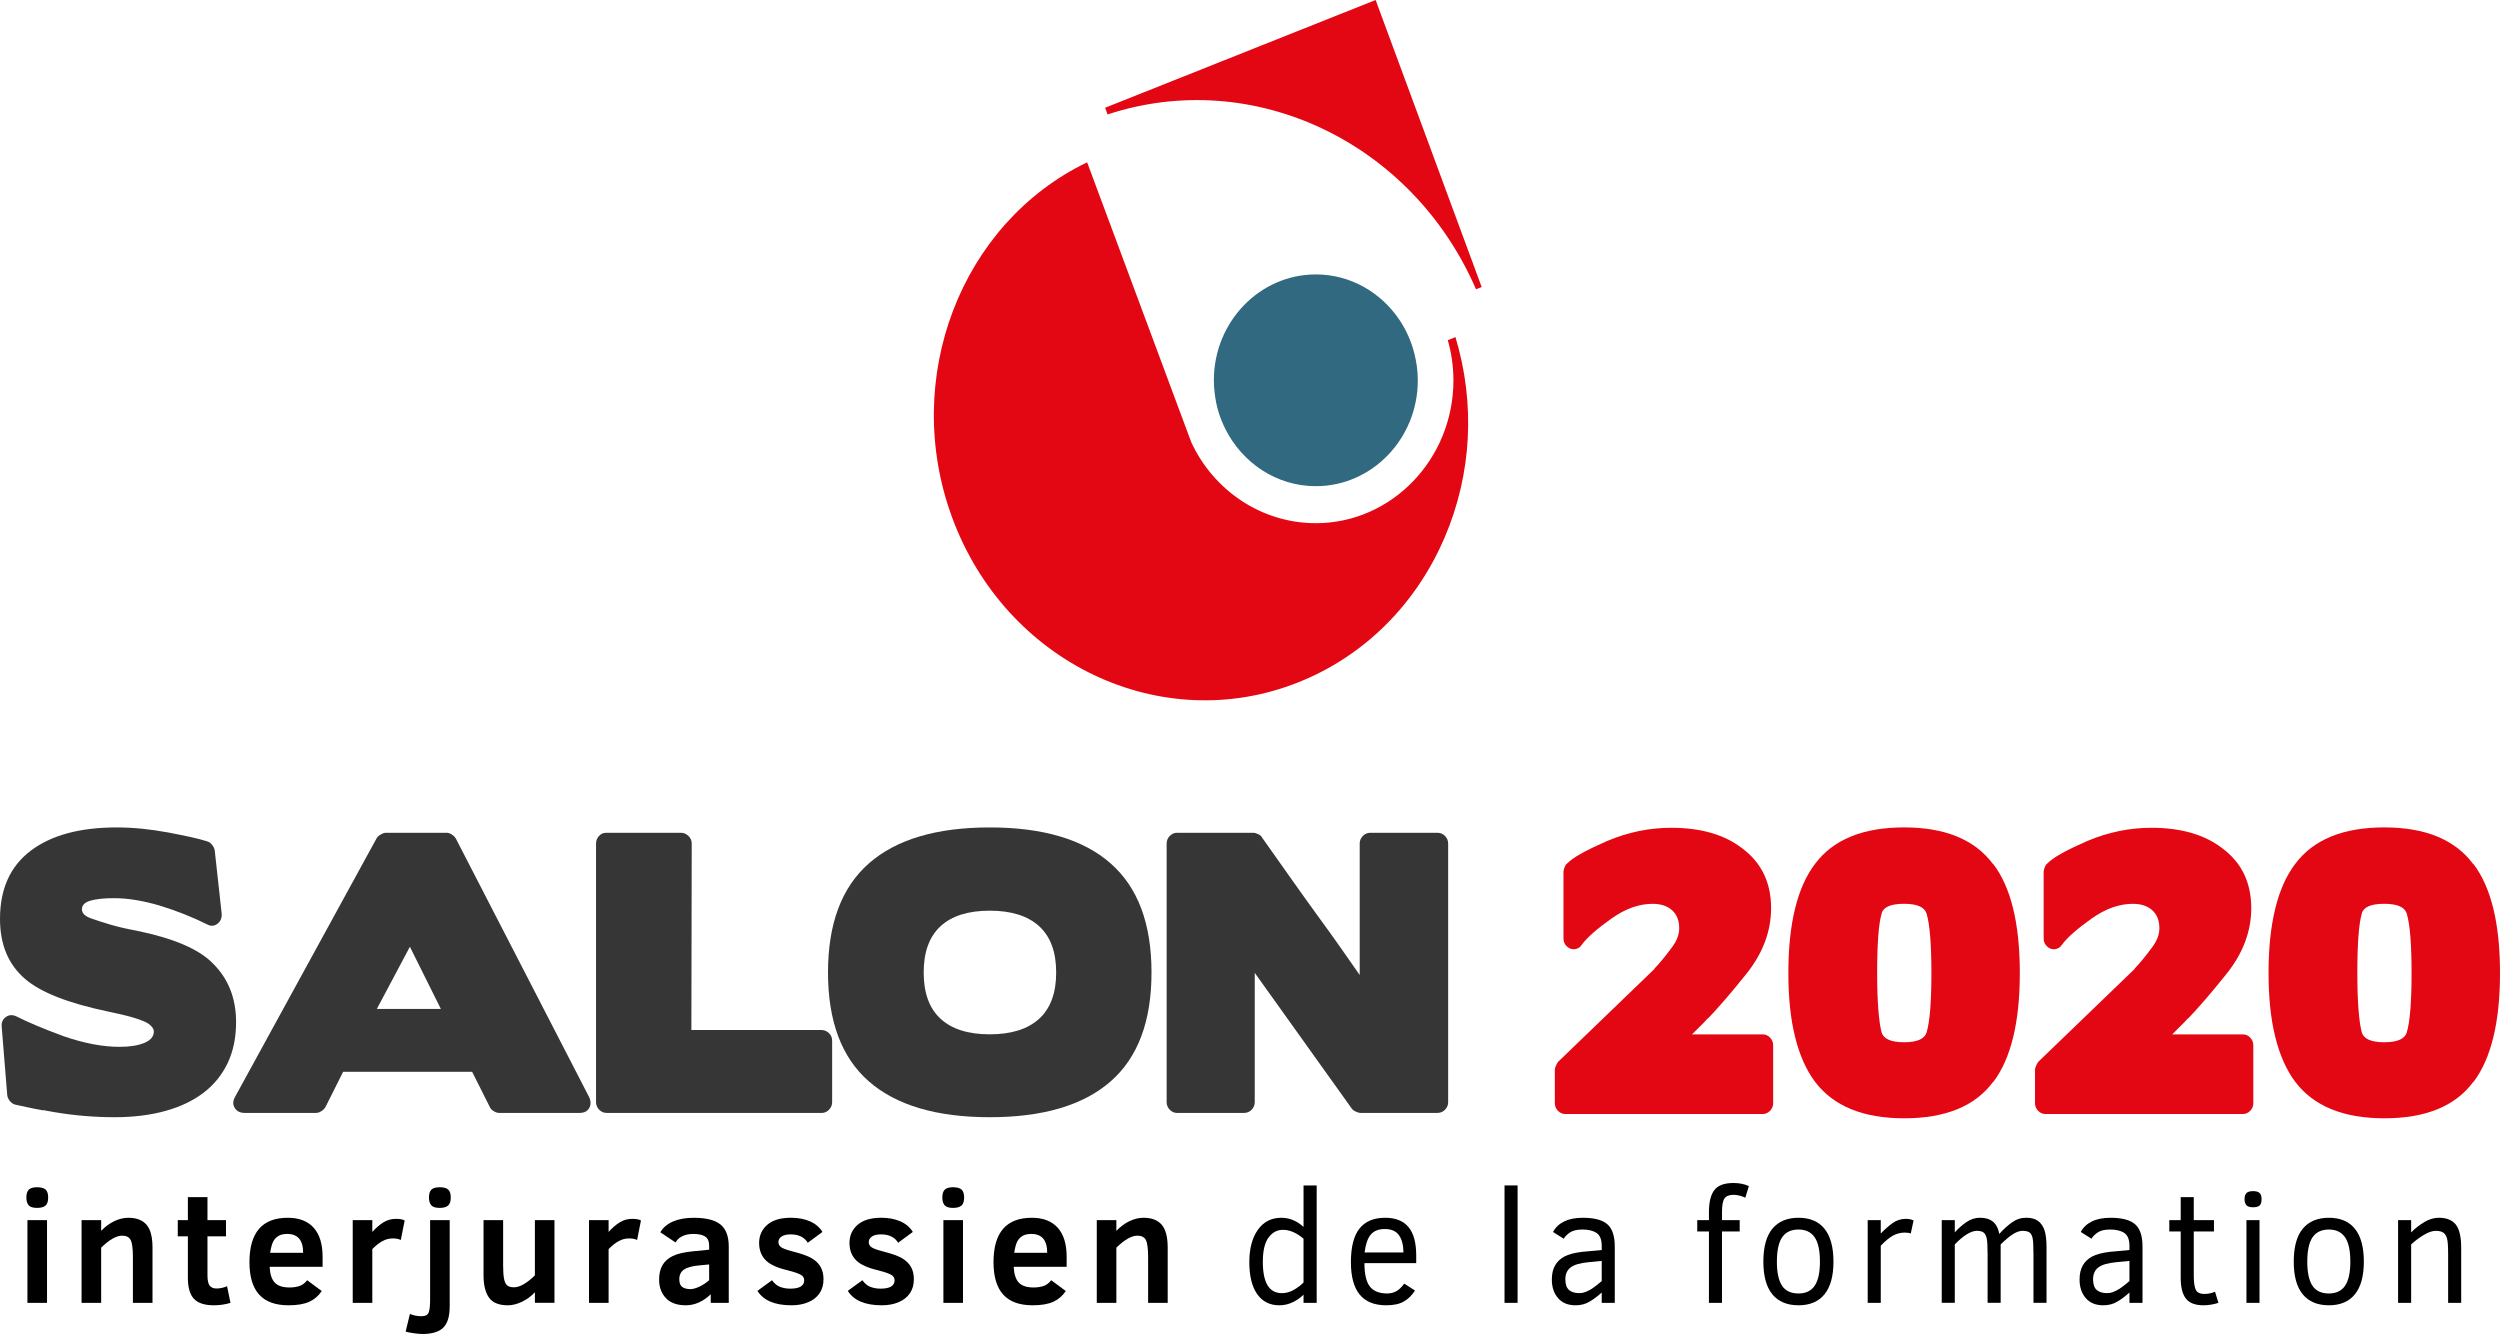 <?xml version="1.0" encoding="UTF-8"?>
<!-- Generator: Adobe Illustrator 16.0.0, SVG Export Plug-In . SVG Version: 6.00 Build 0)  -->
<!DOCTYPE svg PUBLIC "-//W3C//DTD SVG 1.1//EN" "http://www.w3.org/Graphics/SVG/1.1/DTD/svg11.dtd">
<svg version="1.1" id="Calque_1" xmlns="http://www.w3.org/2000/svg" xmlns:xlink="http://www.w3.org/1999/xlink" x="0px" y="0px" width="253px" height="135px" viewBox="0 0 253 135" enable-background="new 0 0 253 135" xml:space="preserve">
<g>
	<path fill="#306980" d="M143.133,35.773c-0.154-0.614-0.356-1.202-0.607-1.763c-0.257-0.58-0.559-1.129-0.907-1.645   c-1.865-2.772-4.958-4.593-8.457-4.593c-5.692,0-10.321,4.806-10.321,10.716c0,0.449,0.035,0.889,0.086,1.323   c0.076,0.636,0.2,1.259,0.378,1.855c0.181,0.6,0.418,1.177,0.691,1.729c1.719,3.444,5.177,5.806,9.166,5.806   c5.69,0,10.319-4.803,10.319-10.714C143.481,37.55,143.354,36.642,143.133,35.773z"/>
	<g>
		<path fill="#E30613" d="M147.087,38.489c0,7.973-6.246,14.458-13.925,14.458c-5.522,0-10.351-3.335-12.602-8.183l0,0    l-10.542-28.336c-12.753,6.138-18.862,21.859-13.652,35.97c5.436,14.71,21.147,22.181,35.024,16.652    c6.626-2.637,11.882-7.836,14.799-14.635c2.761-6.434,3.131-13.572,1.104-20.301l-0.775,0.311    C146.882,35.717,147.087,37.08,147.087,38.489z"/>
		<path fill="#E30613" d="M149.374,29.277l0.051-0.02l0,0l0.521-0.208L139.214,0l-27.375,10.904l0.249,0.678    C126.825,6.734,142.914,14.368,149.374,29.277z"/>
	</g>
</g>
<g>
	<path fill="#373636" d="M23.039,107.583c-0.569,1.194-1.381,2.194-2.438,3.001c-1.057,0.809-2.345,1.422-3.866,1.844   s-3.234,0.634-5.137,0.634c-1.022,0-2.038-0.044-3.048-0.128c-1.009-0.084-2.014-0.21-3.012-0.38   c-0.232-0.047-0.435-0.084-0.609-0.108c-0.174-0.024-0.354-0.06-0.54-0.107v0.035c-0.674-0.121-1.248-0.234-1.724-0.344   c-0.476-0.108-0.842-0.186-1.097-0.235c-0.209-0.047-0.395-0.168-0.558-0.361c-0.163-0.192-0.256-0.397-0.278-0.614l-0.557-6.871   c-0.048-0.457,0.092-0.8,0.417-1.03c0.324-0.229,0.684-0.247,1.08-0.055c1.137,0.579,2.716,1.243,4.736,1.99   c2.09,0.723,3.982,1.085,5.677,1.085c1.044,0,1.886-0.133,2.525-0.398c0.638-0.265,0.958-0.651,0.958-1.157   c0-0.265-0.186-0.529-0.557-0.796c-0.604-0.385-1.974-0.794-4.11-1.229c-4.017-0.843-6.803-1.94-8.359-3.29   C0.848,97.62,0,95.595,0,92.992c0-3.038,1.039-5.339,3.118-6.906c2.078-1.567,4.975-2.35,8.689-2.35   c1.625,0,3.355,0.168,5.19,0.506c0.882,0.169,1.654,0.325,2.316,0.47c0.661,0.145,1.212,0.29,1.654,0.434   c0.186,0.049,0.354,0.169,0.505,0.361c0.15,0.193,0.237,0.387,0.261,0.579l0.696,6.328c0.047,0.458-0.093,0.814-0.418,1.068   c-0.326,0.252-0.685,0.27-1.079,0.053c-0.72-0.361-1.475-0.699-2.264-1.011c-0.79-0.314-1.614-0.603-2.473-0.869   c-1.718-0.506-3.262-0.76-4.632-0.76c-1.044,0-1.851,0.085-2.42,0.254c-0.569,0.169-0.854,0.458-0.854,0.867   c0,0.387,0.291,0.688,0.871,0.905c0.534,0.192,1.184,0.403,1.95,0.632c0.766,0.23,1.672,0.44,2.717,0.633   c3.761,0.772,6.338,1.88,7.731,3.327c1.556,1.543,2.333,3.52,2.333,5.93C23.892,105.01,23.607,106.389,23.039,107.583z"/>
	<path fill="#373636" d="M50.5,112.627c-0.163,0-0.343-0.061-0.54-0.181c-0.198-0.121-0.332-0.265-0.401-0.434l-1.776-3.544H34.724   l-1.776,3.544c-0.093,0.169-0.233,0.313-0.418,0.434s-0.371,0.181-0.557,0.181h-7.209c-0.465,0-0.801-0.168-1.01-0.506   c-0.209-0.338-0.198-0.712,0.036-1.121l14.313-26.145c0.07-0.145,0.209-0.277,0.418-0.397c0.208-0.121,0.382-0.181,0.522-0.181   h6.164c0.163,0,0.337,0.061,0.523,0.181c0.186,0.12,0.324,0.265,0.418,0.435l13.478,26.144c0.185,0.409,0.185,0.776,0,1.103   c-0.187,0.325-0.511,0.488-0.976,0.488H50.5z M38.137,102.104h6.478l-3.134-6.292L38.137,102.104z"/>
	<path fill="#373636" d="M69.968,104.238h13.165c0.279,0,0.527,0.102,0.749,0.307c0.22,0.206,0.331,0.465,0.331,0.777v6.22   c0,0.289-0.104,0.543-0.313,0.759c-0.208,0.217-0.453,0.326-0.731,0.326H61.4c-0.302,0-0.557-0.108-0.766-0.326   c-0.209-0.216-0.314-0.471-0.314-0.759v-26.18c0-0.289,0.099-0.542,0.296-0.76c0.197-0.217,0.446-0.325,0.749-0.325h7.558   c0.278,0,0.527,0.108,0.749,0.325c0.22,0.217,0.33,0.471,0.33,0.76L69.968,104.238z"/>
	<path fill="#373636" d="M112.388,109.445c-2.764,2.411-6.837,3.617-12.225,3.617c-5.387,0-9.461-1.206-12.225-3.617   c-2.763-2.41-4.144-6.087-4.144-11.029s1.381-8.625,4.144-11.047c2.764-2.422,6.838-3.633,12.225-3.633   c5.387,0,9.461,1.211,12.225,3.633c2.763,2.423,4.145,6.105,4.145,11.047S115.151,107.035,112.388,109.445z M105.161,93.733   c-1.149-1.048-2.816-1.572-4.998-1.572s-3.843,0.524-4.979,1.572c-1.138,1.05-1.707,2.611-1.707,4.683   c0,2.074,0.569,3.635,1.707,4.683c1.137,1.048,2.797,1.574,4.979,1.574s3.849-0.525,4.998-1.574   c1.149-1.048,1.724-2.609,1.724-4.683C106.885,96.344,106.311,94.783,105.161,93.733z"/>
	<path fill="#373636" d="M135.617,95.831c0.65,0.928,1.312,1.875,1.985,2.839V85.362c0-0.289,0.105-0.542,0.313-0.76   c0.209-0.217,0.464-0.325,0.767-0.325h6.791c0.302,0,0.557,0.108,0.767,0.325c0.209,0.217,0.313,0.471,0.313,0.76v26.18   c0,0.289-0.104,0.543-0.313,0.759c-0.209,0.217-0.464,0.326-0.767,0.326h-7.801c-0.117,0-0.267-0.042-0.453-0.126   c-0.187-0.084-0.325-0.186-0.417-0.308l-9.822-13.74v13.09c0,0.289-0.104,0.543-0.313,0.759c-0.209,0.217-0.464,0.326-0.767,0.326   h-6.791c-0.278,0-0.522-0.108-0.731-0.326c-0.209-0.216-0.314-0.471-0.314-0.759v-26.18c0-0.289,0.104-0.542,0.314-0.76   c0.209-0.217,0.453-0.325,0.731-0.325h7.732c0.139,0,0.307,0.048,0.504,0.145c0.197,0.097,0.319,0.205,0.366,0.325   c1.021,1.447,2.014,2.852,2.979,4.214c0.962,1.362,1.943,2.729,2.942,4.104C134.305,93.981,134.966,94.903,135.617,95.831z"/>
</g>
<path fill="#E30613" d="M157.35,108.235c0-0.097,0.041-0.236,0.123-0.417c0.081-0.182,0.157-0.309,0.227-0.381l9.753-9.401h-0.035  c0.537-0.556,1.142-1.294,1.818-2.214c0.466-0.628,0.699-1.258,0.699-1.887c0-0.774-0.239-1.379-0.716-1.815  c-0.478-0.436-1.136-0.653-1.975-0.653c-1.376,0-2.762,0.496-4.161,1.488c-1.469,1.041-2.471,1.924-3.006,2.65  c-0.14,0.217-0.321,0.357-0.542,0.417c-0.222,0.06-0.426,0.055-0.612-0.018c-0.187-0.073-0.35-0.2-0.49-0.381  c-0.139-0.182-0.209-0.405-0.209-0.672v-6.715c0-0.121,0.034-0.272,0.104-0.454c0.07-0.181,0.14-0.296,0.209-0.345  c0.326-0.338,0.827-0.695,1.504-1.071c0.675-0.375,1.538-0.792,2.587-1.252c2.12-0.895,4.288-1.343,6.502-1.343  c2.982,0,5.372,0.69,7.167,2.069c1.958,1.452,2.937,3.473,2.937,6.063c0,2.371-0.851,4.609-2.552,6.715  c-0.816,1.017-1.544,1.894-2.185,2.631c-0.641,0.739-1.194,1.35-1.661,1.833v-0.036c-0.279,0.314-0.554,0.599-0.822,0.854  c-0.268,0.254-0.53,0.514-0.786,0.78h7.167c0.279,0,0.524,0.109,0.734,0.327c0.209,0.218,0.314,0.484,0.314,0.798v5.844  c0,0.29-0.104,0.544-0.314,0.762c-0.21,0.218-0.455,0.327-0.734,0.327h-19.998c-0.28,0-0.524-0.109-0.734-0.327  c-0.209-0.218-0.314-0.472-0.314-0.762V108.235z"/>
<path fill="#E30613" d="M201.714,109.505v-0.036c-1.818,2.468-4.824,3.703-9.02,3.703c-4.148,0-7.155-1.235-9.019-3.703  c-0.886-1.186-1.556-2.692-2.011-4.52s-0.682-3.987-0.682-6.479c0-4.985,0.897-8.663,2.692-11.035  c1.84-2.468,4.847-3.702,9.019-3.702s7.179,1.246,9.02,3.738v-0.036c1.795,2.348,2.692,6.025,2.692,11.035  C204.406,103.456,203.509,107.134,201.714,109.505z M194.967,92.445c-0.209-0.653-0.967-0.98-2.272-0.98  c-1.352,0-2.109,0.327-2.272,0.98c-0.303,1.016-0.455,3.025-0.455,6.026c0,1.476,0.041,2.722,0.122,3.738  c0.082,1.017,0.193,1.779,0.333,2.287c0.209,0.654,0.967,0.98,2.272,0.98s2.063-0.327,2.272-0.98c0.326-1.064,0.49-3.072,0.49-6.025  C195.457,95.543,195.293,93.534,194.967,92.445z"/>
<path fill="#E30613" d="M205.944,108.235c0-0.097,0.041-0.236,0.123-0.417c0.081-0.182,0.157-0.309,0.227-0.381l9.753-9.401h-0.035  c0.536-0.556,1.142-1.294,1.818-2.214c0.466-0.628,0.699-1.258,0.699-1.887c0-0.774-0.24-1.379-0.716-1.815  c-0.479-0.436-1.136-0.653-1.975-0.653c-1.376,0-2.763,0.496-4.161,1.488c-1.469,1.041-2.471,1.924-3.007,2.65  c-0.14,0.217-0.321,0.357-0.542,0.417c-0.222,0.06-0.425,0.055-0.611-0.018c-0.187-0.073-0.35-0.2-0.49-0.381  c-0.14-0.182-0.209-0.405-0.209-0.672v-6.715c0-0.121,0.035-0.272,0.104-0.454c0.07-0.181,0.14-0.296,0.21-0.345  c0.326-0.338,0.827-0.695,1.503-1.071c0.675-0.375,1.538-0.792,2.587-1.252c2.121-0.895,4.288-1.343,6.502-1.343  c2.983,0,5.372,0.69,7.167,2.069c1.958,1.452,2.937,3.473,2.937,6.063c0,2.371-0.852,4.609-2.552,6.715  c-0.816,1.017-1.544,1.894-2.186,2.631c-0.641,0.739-1.194,1.35-1.66,1.833v-0.036c-0.28,0.314-0.554,0.599-0.822,0.854  c-0.268,0.254-0.53,0.514-0.786,0.78h7.167c0.279,0,0.524,0.109,0.733,0.327c0.21,0.218,0.314,0.484,0.314,0.798v5.844  c0,0.29-0.104,0.544-0.314,0.762c-0.209,0.218-0.455,0.327-0.733,0.327h-19.998c-0.28,0-0.524-0.109-0.734-0.327  c-0.209-0.218-0.314-0.472-0.314-0.762V108.235z"/>
<path fill="#E30613" d="M250.309,109.505v-0.036c-1.818,2.468-4.824,3.703-9.021,3.703c-4.148,0-7.155-1.235-9.019-3.703  c-0.886-1.186-1.556-2.692-2.01-4.52s-0.682-3.987-0.682-6.479c0-4.985,0.897-8.663,2.692-11.035  c1.841-2.468,4.847-3.702,9.019-3.702c4.172,0,7.178,1.246,9.021,3.738v-0.036c1.794,2.348,2.691,6.025,2.691,11.035  C253,103.456,252.103,107.134,250.309,109.505z M243.561,92.445c-0.209-0.653-0.967-0.98-2.272-0.98  c-1.352,0-2.109,0.327-2.272,0.98c-0.303,1.016-0.455,3.025-0.455,6.026c0,1.476,0.041,2.722,0.122,3.738s0.192,1.779,0.333,2.287  c0.21,0.654,0.966,0.98,2.272,0.98s2.063-0.327,2.272-0.98c0.326-1.064,0.489-3.072,0.489-6.025  C244.05,95.543,243.887,93.534,243.561,92.445z"/>
<g>
	<path d="M4.875,121.195c0,0.388-0.092,0.66-0.276,0.814c-0.185,0.154-0.466,0.231-0.846,0.231c-0.42,0-0.706-0.09-0.857-0.271   c-0.151-0.181-0.227-0.439-0.227-0.774c0-0.373,0.082-0.64,0.246-0.802c0.164-0.162,0.443-0.243,0.837-0.243   c0.4,0,0.687,0.079,0.861,0.235C4.788,120.542,4.875,120.812,4.875,121.195z M2.776,131.848v-8.371h1.983v8.371H2.776z"/>
	<path d="M13.45,131.848v-4.612c0-0.873-0.076-1.455-0.227-1.748c-0.151-0.292-0.437-0.439-0.857-0.439   c-0.589,0-1.299,0.404-2.129,1.213v5.586H8.255v-8.371h1.983v1.085c0.42-0.436,0.869-0.766,1.345-0.989   c0.477-0.224,0.943-0.335,1.399-0.335c0.825,0,1.44,0.234,1.845,0.702c0.404,0.468,0.607,1.242,0.607,2.322v5.586H13.45z"/>
	<path d="M23.325,131.848c-0.533,0.165-1.094,0.247-1.683,0.247c-0.933,0-1.604-0.218-2.014-0.654   c-0.41-0.436-0.615-1.144-0.615-2.123v-4.205h-1.022v-1.636h1.022v-2.33h1.983v2.33h1.875v1.636h-1.875v3.942   c0,0.521,0.078,0.875,0.234,1.062c0.156,0.186,0.378,0.279,0.665,0.279c0.364,0,0.725-0.077,1.084-0.231L23.325,131.848z"/>
	<path d="M27.289,128.201c0.036,0.745,0.21,1.28,0.522,1.604c0.313,0.325,0.805,0.487,1.476,0.487c0.39,0,0.731-0.05,1.026-0.151   c0.294-0.101,0.552-0.295,0.772-0.583l1.476,1.093c-0.323,0.484-0.741,0.846-1.256,1.085s-1.218,0.359-2.11,0.359   c-1.327,0-2.317-0.361-2.97-1.085s-0.98-1.817-0.98-3.28c0-2.995,1.292-4.492,3.874-4.492c1.147,0,2.022,0.336,2.625,1.009   s0.903,1.653,0.903,2.94v1.013H27.289z M30.678,126.781c0-1.271-0.535-1.907-1.606-1.907c-0.354,0-0.643,0.063-0.869,0.188   s-0.406,0.311-0.542,0.559c-0.136,0.247-0.242,0.634-0.319,1.161H30.678z"/>
	<path d="M40.561,125.488c-0.205-0.106-0.477-0.16-0.815-0.16c-0.369,0-0.718,0.092-1.049,0.275s-0.67,0.451-1.019,0.802v5.442   h-1.982v-8.371h1.982v1.197c0.338-0.383,0.702-0.7,1.091-0.95c0.39-0.25,0.825-0.375,1.307-0.375c0.41,0,0.702,0.056,0.876,0.167   L40.561,125.488z"/>
	<path d="M45.509,132.207c0,1-0.215,1.716-0.646,2.146c-0.43,0.431-1.135,0.646-2.113,0.646c-0.22,0-0.51-0.025-0.869-0.076   c-0.358-0.051-0.635-0.105-0.83-0.164l0.431-1.788c0.374,0.154,0.761,0.231,1.16,0.231c0.4,0,0.647-0.128,0.742-0.383   c0.095-0.255,0.143-0.679,0.143-1.269v-8.075h1.982V132.207z M45.617,121.195c0,0.388-0.092,0.66-0.277,0.814   s-0.464,0.231-0.838,0.231c-0.42,0-0.707-0.09-0.86-0.271c-0.154-0.181-0.231-0.439-0.231-0.774c0-0.373,0.082-0.64,0.246-0.802   c0.164-0.162,0.446-0.243,0.845-0.243c0.4,0,0.686,0.079,0.857,0.235C45.531,120.542,45.617,120.812,45.617,121.195z"/>
	<path d="M54.131,131.848v-1.077c-0.349,0.388-0.775,0.706-1.28,0.953c-0.505,0.248-0.99,0.371-1.457,0.371   c-0.912,0-1.55-0.262-1.914-0.786s-0.545-1.27-0.545-2.238v-5.594h1.982v4.612c0,0.59,0.034,1.042,0.1,1.356   s0.175,0.531,0.327,0.65s0.373,0.179,0.665,0.179c0.589,0,1.296-0.401,2.122-1.205v-5.594h1.982v8.371H54.131z"/>
	<path d="M64.474,125.488c-0.205-0.106-0.477-0.16-0.815-0.16c-0.369,0-0.719,0.092-1.049,0.275   c-0.331,0.184-0.67,0.451-1.019,0.802v5.442h-1.983v-8.371h1.983v1.197c0.338-0.383,0.702-0.7,1.091-0.95   c0.39-0.25,0.825-0.375,1.307-0.375c0.41,0,0.702,0.056,0.876,0.167L64.474,125.488z"/>
	<path d="M71.927,131.848v-0.87c-0.784,0.745-1.624,1.117-2.521,1.117c-0.892,0-1.565-0.243-2.021-0.73s-0.684-1.11-0.684-1.871   c0-0.596,0.117-1.088,0.35-1.476c0.233-0.389,0.579-0.693,1.037-0.914c0.459-0.221,1.119-0.376,1.979-0.467l1.699-0.167v-0.375   c0-0.468-0.136-0.789-0.407-0.961c-0.272-0.173-0.669-0.259-1.191-0.259c-0.43,0-0.801,0.074-1.11,0.223   c-0.31,0.149-0.54,0.362-0.688,0.639l-1.545-1.029c0.271-0.474,0.697-0.837,1.276-1.089c0.579-0.253,1.278-0.379,2.098-0.379   c1.255,0,2.161,0.227,2.717,0.682c0.556,0.455,0.834,1.201,0.834,2.238v5.689H71.927z M71.766,127.962l-1.007,0.096   c-0.712,0.064-1.226,0.205-1.541,0.423c-0.315,0.218-0.473,0.545-0.473,0.982c0,0.383,0.103,0.645,0.308,0.786   c0.205,0.141,0.477,0.211,0.814,0.211c0.241,0,0.534-0.078,0.88-0.235c0.346-0.157,0.686-0.379,1.019-0.666V127.962z"/>
	<path d="M83.339,129.462c0,0.553-0.134,1.026-0.403,1.42c-0.269,0.394-0.651,0.694-1.145,0.902   c-0.495,0.208-1.06,0.311-1.695,0.311c-1.686,0-2.833-0.486-3.443-1.46l1.476-1.077c0.241,0.34,0.519,0.568,0.833,0.682   c0.315,0.114,0.652,0.171,1.011,0.171c0.943,0,1.414-0.285,1.414-0.854c0-0.25-0.133-0.443-0.399-0.579   c-0.267-0.136-0.684-0.275-1.253-0.419c-1.071-0.245-1.824-0.59-2.259-1.038c-0.436-0.447-0.653-1.026-0.653-1.739   c0-0.74,0.273-1.349,0.818-1.828c0.546-0.479,1.349-0.718,2.41-0.718c0.722,0,1.359,0.12,1.91,0.359s0.975,0.599,1.272,1.077   l-1.483,1.093c-0.354-0.564-0.93-0.846-1.729-0.846c-0.41,0-0.72,0.073-0.93,0.219c-0.21,0.146-0.315,0.334-0.315,0.563   c0,0.218,0.095,0.393,0.284,0.523s0.563,0.267,1.122,0.411c0.917,0.234,1.572,0.467,1.964,0.698   c0.392,0.231,0.689,0.519,0.891,0.862C83.238,128.541,83.339,128.962,83.339,129.462z"/>
	<path d="M92.483,129.462c0,0.553-0.135,1.026-0.404,1.42c-0.269,0.394-0.65,0.694-1.145,0.902   c-0.494,0.208-1.059,0.311-1.694,0.311c-1.686,0-2.833-0.486-3.443-1.46l1.476-1.077c0.241,0.34,0.519,0.568,0.834,0.682   s0.652,0.171,1.011,0.171c0.942,0,1.414-0.285,1.414-0.854c0-0.25-0.133-0.443-0.4-0.579c-0.266-0.136-0.684-0.275-1.252-0.419   c-1.071-0.245-1.824-0.59-2.26-1.038c-0.436-0.447-0.653-1.026-0.653-1.739c0-0.74,0.273-1.349,0.819-1.828   c0.545-0.479,1.349-0.718,2.409-0.718c0.723,0,1.359,0.12,1.91,0.359s0.975,0.599,1.272,1.077l-1.483,1.093   c-0.354-0.564-0.93-0.846-1.729-0.846c-0.41,0-0.72,0.073-0.93,0.219c-0.21,0.146-0.315,0.334-0.315,0.563   c0,0.218,0.095,0.393,0.285,0.523c0.189,0.13,0.563,0.267,1.122,0.411c0.917,0.234,1.571,0.467,1.963,0.698   s0.689,0.519,0.892,0.862C92.382,128.541,92.483,128.962,92.483,129.462z"/>
	<path d="M97.57,121.195c0,0.388-0.092,0.66-0.277,0.814s-0.466,0.231-0.845,0.231c-0.42,0-0.706-0.09-0.857-0.271   c-0.151-0.181-0.227-0.439-0.227-0.774c0-0.373,0.082-0.64,0.246-0.802c0.164-0.162,0.443-0.243,0.838-0.243   c0.399,0,0.687,0.079,0.861,0.235C97.482,120.542,97.57,120.812,97.57,121.195z M95.472,131.848v-8.371h1.983v8.371H95.472z"/>
	<path d="M102.587,128.201c0.036,0.745,0.21,1.28,0.522,1.604c0.313,0.325,0.805,0.487,1.476,0.487c0.39,0,0.731-0.05,1.026-0.151   c0.294-0.101,0.552-0.295,0.772-0.583l1.476,1.093c-0.323,0.484-0.741,0.846-1.256,1.085s-1.218,0.359-2.109,0.359   c-1.327,0-2.317-0.361-2.971-1.085s-0.98-1.817-0.98-3.28c0-2.995,1.292-4.492,3.874-4.492c1.148,0,2.022,0.336,2.625,1.009   s0.903,1.653,0.903,2.94v1.013H102.587z M105.976,126.781c0-1.271-0.535-1.907-1.606-1.907c-0.354,0-0.643,0.063-0.869,0.188   s-0.406,0.311-0.542,0.559c-0.136,0.247-0.242,0.634-0.319,1.161H105.976z"/>
	<path d="M116.189,131.848v-4.612c0-0.873-0.076-1.455-0.227-1.748c-0.151-0.292-0.437-0.439-0.857-0.439   c-0.589,0-1.299,0.404-2.129,1.213v5.586h-1.982v-8.371h1.982v1.085c0.42-0.436,0.869-0.766,1.345-0.989   c0.477-0.224,0.943-0.335,1.398-0.335c0.825,0,1.44,0.234,1.845,0.702c0.405,0.468,0.607,1.242,0.607,2.322v5.586H116.189z"/>
	<path d="M131.918,131.848v-0.83c-0.302,0.303-0.666,0.559-1.091,0.766s-0.878,0.311-1.36,0.311c-0.968,0-1.716-0.379-2.244-1.137   c-0.527-0.758-0.792-1.834-0.792-3.228c0-1.367,0.287-2.458,0.861-3.271s1.368-1.221,2.382-1.221c0.815,0,1.563,0.308,2.244,0.925   v-4.197h1.33v11.882H131.918z M131.918,125.361c-0.702-0.602-1.394-0.902-2.075-0.902c-0.6,0-1.09,0.262-1.472,0.786   c-0.382,0.524-0.573,1.342-0.573,2.454c0,2.112,0.64,3.168,1.921,3.168c0.42,0,0.821-0.109,1.203-0.327   c0.382-0.218,0.713-0.468,0.995-0.75V125.361z"/>
	<path d="M138.081,127.826c0,1.106,0.182,1.896,0.545,2.366s0.948,0.706,1.752,0.706c0.359,0,0.674-0.079,0.945-0.235   s0.533-0.411,0.784-0.762l1.091,0.702c-0.307,0.479-0.681,0.847-1.122,1.105c-0.44,0.258-1.037,0.387-1.791,0.387   c-1.199,0-2.094-0.361-2.686-1.085s-0.888-1.817-0.888-3.28c0-1.532,0.288-2.664,0.865-3.395c0.576-0.731,1.446-1.097,2.609-1.097   c1.045,0,1.829,0.313,2.352,0.938s0.784,1.586,0.784,2.884v0.766H138.081z M142.031,126.749c-0.01-0.75-0.163-1.333-0.457-1.748   c-0.295-0.415-0.772-0.623-1.434-0.623c-0.63,0-1.103,0.188-1.418,0.563c-0.315,0.375-0.524,0.978-0.626,1.807H142.031z"/>
	<path d="M152.258,131.848v-11.882h1.322v11.882H152.258z"/>
	<path d="M162.094,131.848v-1.045c-0.41,0.373-0.822,0.681-1.237,0.926s-0.884,0.367-1.406,0.367c-0.769,0-1.362-0.243-1.779-0.73   s-0.626-1.11-0.626-1.871c0-0.575,0.108-1.052,0.326-1.433s0.533-0.681,0.945-0.901c0.413-0.221,1.011-0.379,1.795-0.475   l1.982-0.184v-0.407c0-0.644-0.173-1.083-0.519-1.316c-0.346-0.234-0.824-0.351-1.433-0.351c-0.543,0-0.962,0.098-1.257,0.295   s-0.506,0.41-0.634,0.639l-1.084-0.687c0.246-0.463,0.622-0.818,1.126-1.065c0.505-0.247,1.131-0.371,1.879-0.371   c1.158,0,1.988,0.218,2.49,0.654c0.502,0.436,0.753,1.191,0.753,2.266v5.689H162.094z M162.094,127.603l-1.291,0.127   c-0.876,0.08-1.494,0.257-1.852,0.531c-0.359,0.274-0.538,0.674-0.538,1.201c0,0.5,0.121,0.859,0.361,1.077   c0.241,0.218,0.602,0.327,1.083,0.327c0.2,0,0.397-0.039,0.592-0.116s0.387-0.173,0.577-0.288c0.189-0.114,0.373-0.245,0.549-0.391   c0.177-0.146,0.35-0.289,0.519-0.427V127.603z"/>
	<path d="M176.625,121.211c-0.149-0.08-0.336-0.149-0.561-0.208c-0.226-0.059-0.428-0.088-0.607-0.088   c-0.446,0-0.755,0.118-0.93,0.355s-0.261,0.701-0.261,1.393v0.814h1.791v1.149h-1.791v7.222h-1.322v-7.222h-1.183v-1.149h1.183   v-0.814c0-1.011,0.184-1.754,0.55-2.23s1.011-0.714,1.933-0.714c0.579,0,1.099,0.104,1.561,0.311L176.625,121.211z"/>
	<path d="M185.546,127.683c0,1.452-0.301,2.551-0.903,3.295c-0.602,0.745-1.479,1.117-2.632,1.117s-2.034-0.368-2.644-1.105   c-0.609-0.737-0.915-1.839-0.915-3.308c0-1.495,0.306-2.609,0.918-3.343c0.612-0.734,1.492-1.101,2.64-1.101   c1.158,0,2.037,0.374,2.636,1.121C185.247,125.106,185.546,126.214,185.546,127.683z M184.178,127.683   c0-1.138-0.181-1.965-0.542-2.481c-0.361-0.516-0.903-0.774-1.625-0.774c-0.743,0-1.294,0.259-1.652,0.778   c-0.359,0.519-0.538,1.345-0.538,2.478c0,1.091,0.173,1.899,0.519,2.426c0.346,0.527,0.903,0.79,1.672,0.79   c0.732,0,1.277-0.261,1.633-0.782C184,129.595,184.178,128.784,184.178,127.683z"/>
	<path d="M193.369,124.834c-0.144-0.064-0.348-0.096-0.615-0.096c-0.395,0-0.775,0.094-1.141,0.283   c-0.367,0.189-0.793,0.536-1.28,1.042v5.785h-1.322v-8.371h1.322v1.356c0.369-0.388,0.757-0.733,1.165-1.033   c0.407-0.301,0.859-0.451,1.356-0.451c0.333,0,0.599,0.056,0.799,0.167L193.369,124.834z"/>
	<path d="M205.787,131.848v-4.932c0-0.83-0.031-1.377-0.092-1.644s-0.169-0.451-0.323-0.555s-0.387-0.156-0.699-0.156   c-0.267,0-0.566,0.099-0.899,0.295s-0.769,0.556-1.307,1.077v5.913h-1.322v-4.932c0-0.787-0.031-1.319-0.092-1.596   c-0.062-0.277-0.167-0.472-0.315-0.586c-0.148-0.115-0.379-0.172-0.692-0.172c-0.287,0-0.623,0.119-1.007,0.355   c-0.384,0.236-0.789,0.576-1.214,1.017v5.913h-1.322v-8.371h1.322v1.245c0.348-0.394,0.738-0.739,1.168-1.037   s0.892-0.447,1.383-0.447c0.543,0,0.978,0.13,1.303,0.391s0.542,0.676,0.649,1.245c0.42-0.463,0.848-0.851,1.284-1.165   c0.435-0.314,0.919-0.471,1.452-0.471c0.492,0,0.887,0.107,1.184,0.323c0.297,0.216,0.515,0.527,0.653,0.934   c0.138,0.407,0.208,0.996,0.208,1.768v5.586H205.787z"/>
	<path d="M215.5,131.848v-1.045c-0.41,0.373-0.822,0.681-1.237,0.926s-0.884,0.367-1.406,0.367c-0.769,0-1.362-0.243-1.779-0.73   s-0.626-1.11-0.626-1.871c0-0.575,0.109-1.052,0.327-1.433s0.533-0.681,0.945-0.901s1.011-0.379,1.794-0.475l1.983-0.184v-0.407   c0-0.644-0.173-1.083-0.519-1.316c-0.346-0.234-0.824-0.351-1.434-0.351c-0.543,0-0.962,0.098-1.256,0.295   c-0.295,0.197-0.506,0.41-0.634,0.639l-1.083-0.687c0.246-0.463,0.621-0.818,1.126-1.065c0.504-0.247,1.131-0.371,1.879-0.371   c1.158,0,1.988,0.218,2.49,0.654c0.502,0.436,0.753,1.191,0.753,2.266v5.689H215.5z M215.5,127.603l-1.291,0.127   c-0.876,0.08-1.494,0.257-1.852,0.531c-0.359,0.274-0.538,0.674-0.538,1.201c0,0.5,0.12,0.859,0.361,1.077   c0.241,0.218,0.602,0.327,1.083,0.327c0.2,0,0.397-0.039,0.592-0.116s0.387-0.173,0.576-0.288c0.19-0.114,0.373-0.245,0.55-0.391   c0.177-0.146,0.35-0.289,0.519-0.427V127.603z"/>
	<path d="M224.506,131.848c-0.512,0.165-1.02,0.247-1.521,0.247c-0.82,0-1.408-0.223-1.764-0.67   c-0.356-0.447-0.534-1.149-0.534-2.107v-4.692h-1.153v-1.149h1.153v-2.33h1.322v2.33h2.044v1.149h-2.044v4.429   c0,0.676,0.065,1.16,0.196,1.452c0.131,0.293,0.421,0.439,0.873,0.439c0.389,0,0.75-0.074,1.083-0.223L224.506,131.848z"/>
	<path d="M228.87,121.355c0,0.319-0.069,0.536-0.208,0.65c-0.138,0.114-0.359,0.171-0.661,0.171c-0.323,0-0.545-0.072-0.668-0.215   s-0.185-0.346-0.185-0.606c0-0.282,0.067-0.488,0.2-0.619c0.133-0.13,0.351-0.195,0.653-0.195c0.313,0,0.536,0.063,0.669,0.188   C228.803,120.854,228.87,121.063,228.87,121.355z M227.341,131.848v-8.371h1.322v8.371H227.341z"/>
	<path d="M239.221,127.683c0,1.452-0.301,2.551-0.903,3.295c-0.602,0.745-1.479,1.117-2.632,1.117s-2.034-0.368-2.644-1.105   c-0.61-0.737-0.915-1.839-0.915-3.308c0-1.495,0.306-2.609,0.918-3.343c0.612-0.734,1.492-1.101,2.64-1.101   c1.158,0,2.037,0.374,2.636,1.121C238.922,125.106,239.221,126.214,239.221,127.683z M237.854,127.683   c0-1.138-0.181-1.965-0.542-2.481s-0.903-0.774-1.625-0.774c-0.743,0-1.293,0.259-1.652,0.778   c-0.358,0.519-0.538,1.345-0.538,2.478c0,1.091,0.173,1.899,0.519,2.426c0.346,0.527,0.903,0.79,1.671,0.79   c0.733,0,1.277-0.261,1.633-0.782C237.675,129.595,237.854,128.784,237.854,127.683z"/>
	<path d="M247.751,131.848v-4.932c0-0.798-0.039-1.33-0.115-1.596c-0.077-0.266-0.203-0.459-0.377-0.579   c-0.174-0.12-0.428-0.18-0.761-0.18c-0.338,0-0.732,0.133-1.184,0.399c-0.451,0.266-0.886,0.591-1.306,0.974v5.913h-1.322v-8.371   h1.322v1.245c0.374-0.388,0.809-0.733,1.306-1.033c0.497-0.301,0.997-0.451,1.499-0.451c0.778,0,1.35,0.23,1.714,0.69   c0.363,0.46,0.545,1.238,0.545,2.334v5.586H247.751z"/>
</g>
</svg>